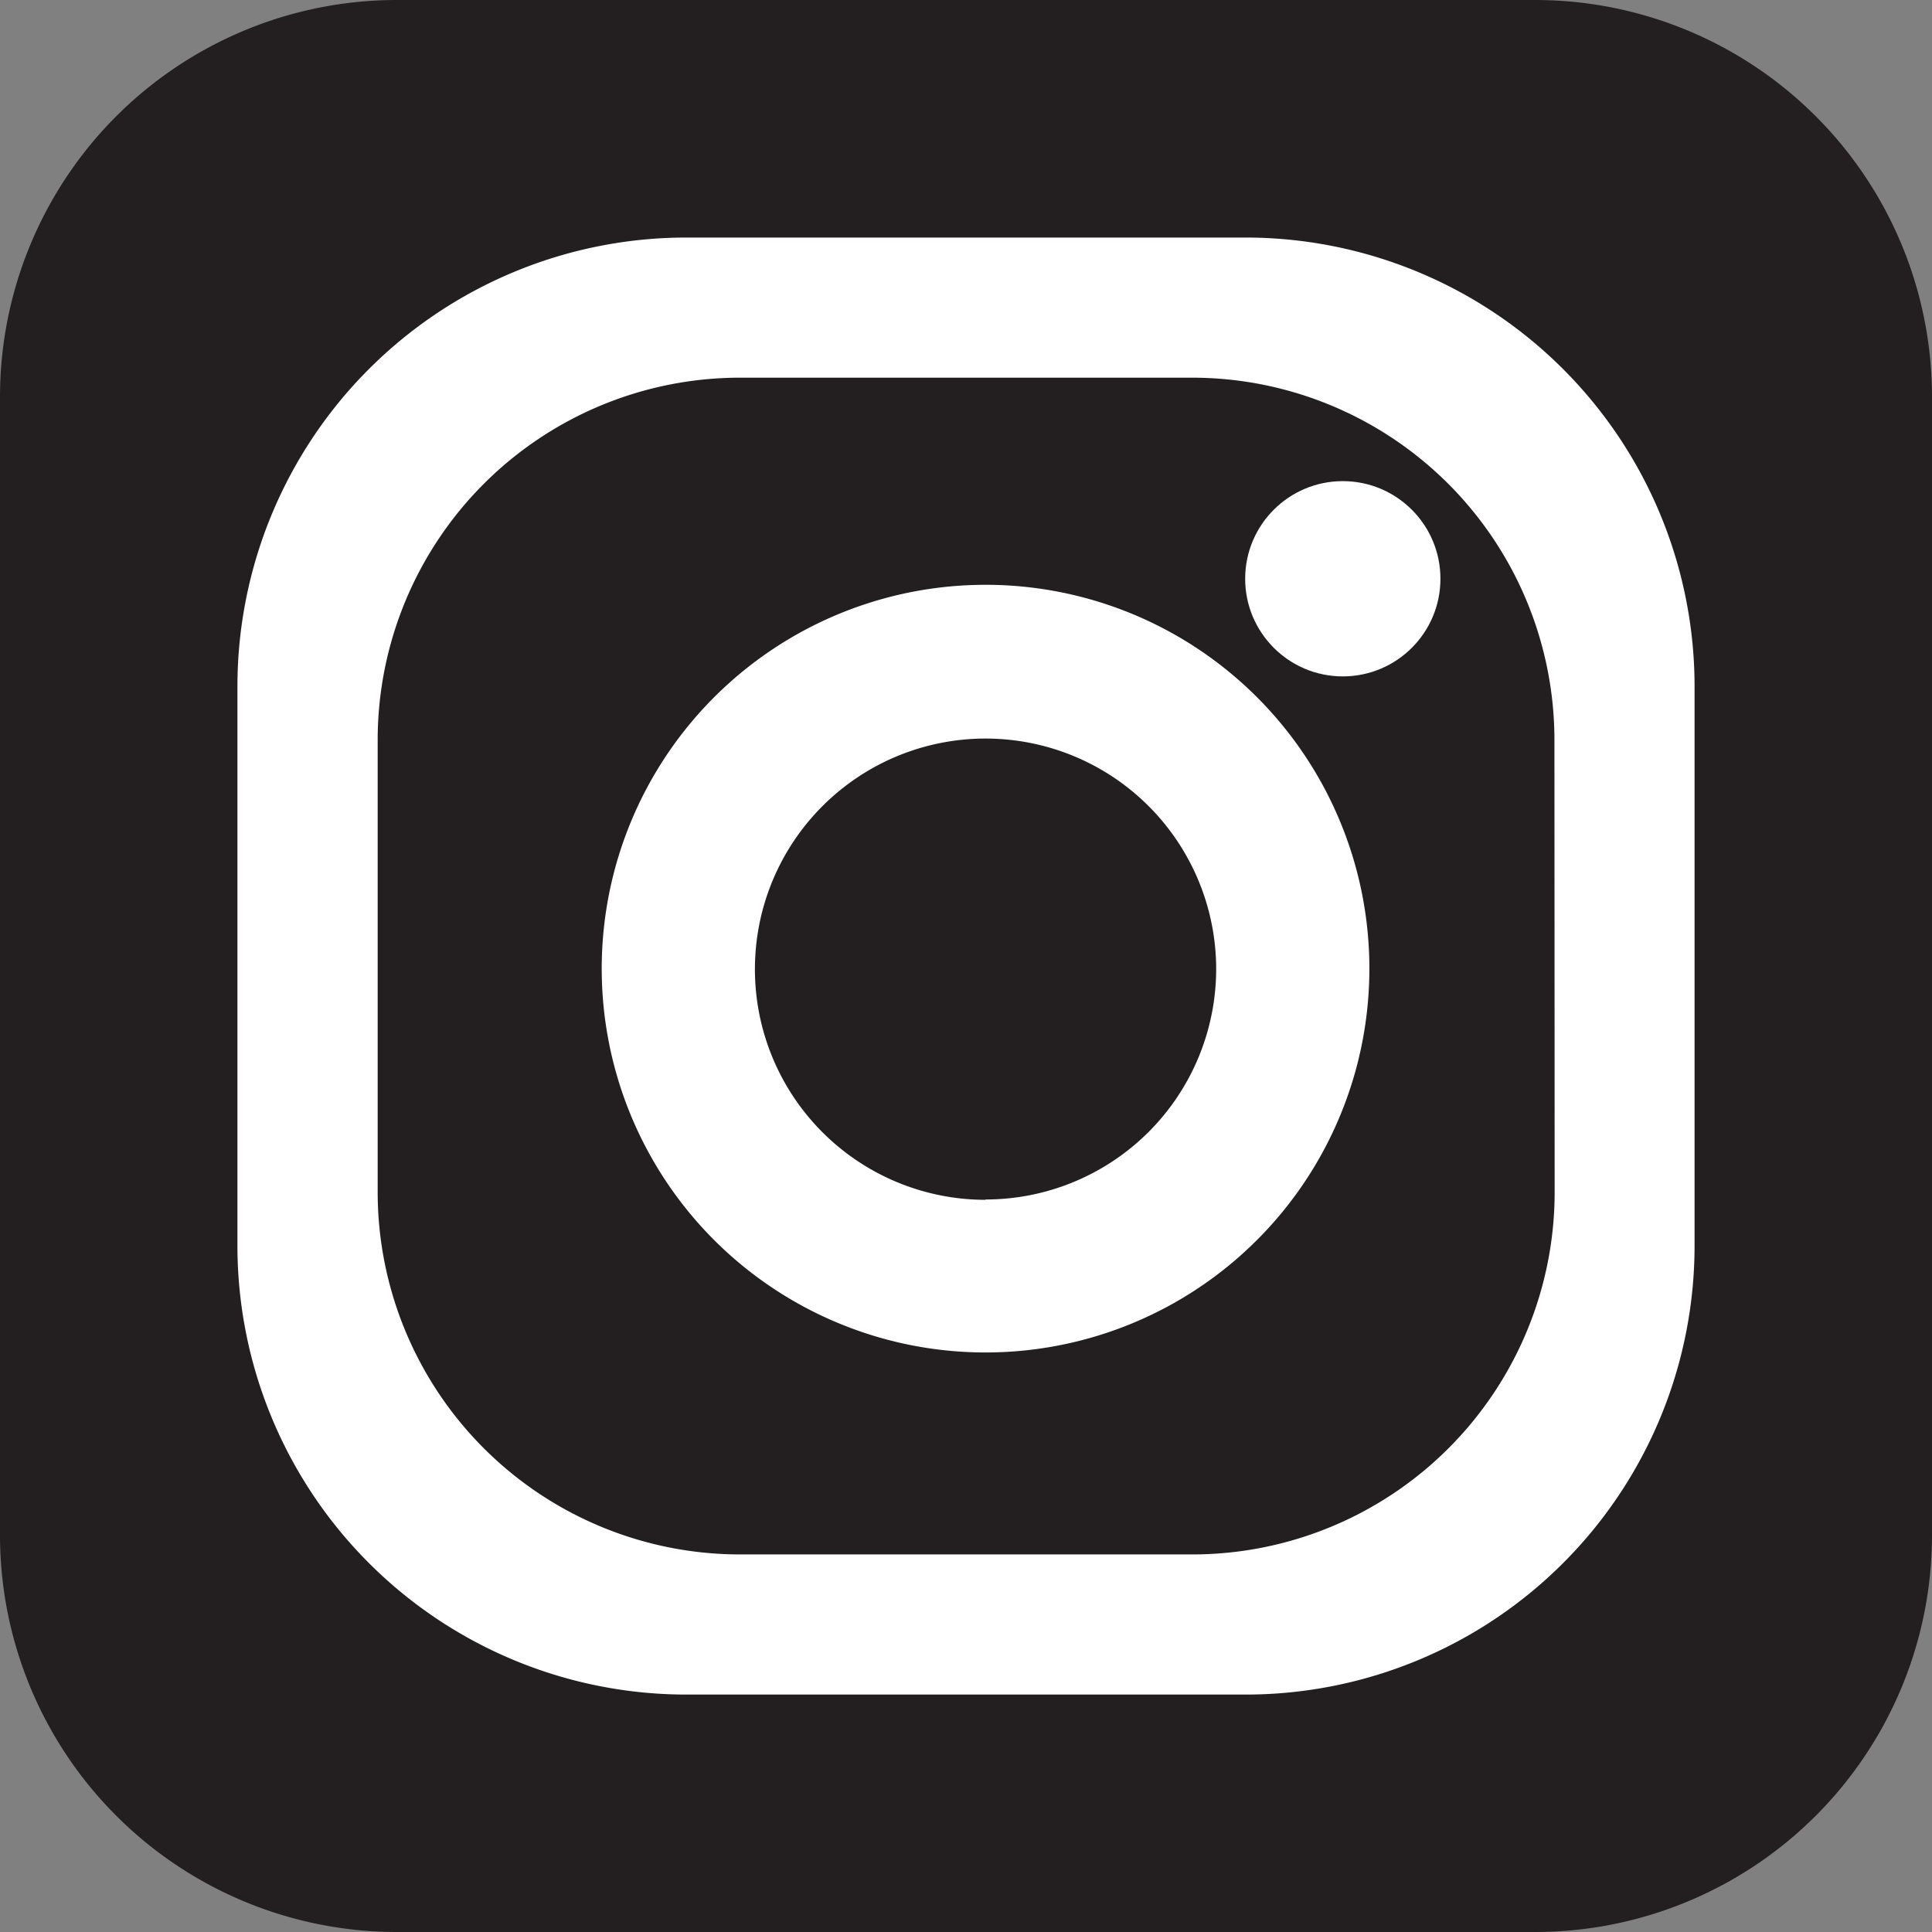 <svg id="Layer_1" data-name="Layer 1" xmlns="http://www.w3.org/2000/svg" viewBox="0 0 175.92 175.93"><rect x="0" y="0" width="175.92" height="175.93" fill="#808080" stroke="none"/><defs><style>.cls-1{fill:#231f20;}.cls-2{fill:#fff;}</style></defs><title>reseaux-sociaux [Converti]</title><path class="cls-1" d="M175.92,139.79a36.14,36.14,0,0,1-36.13,36.13H36.13A36.14,36.14,0,0,1,0,139.79V36.14A36.14,36.14,0,0,1,36.13,0H139.79a36.14,36.14,0,0,1,36.13,36.14Z"/><path class="cls-2" d="M113.42,21.63H62.5A40.88,40.88,0,0,0,21.62,62.51v50.92A40.88,40.88,0,0,0,62.5,154.3h50.92a40.87,40.87,0,0,0,40.88-40.87V62.51A40.88,40.88,0,0,0,113.42,21.63Zm28.14,86.91a33,33,0,0,1-33,33H67.39a33,33,0,0,1-33-33V67.39a33,33,0,0,1,33-33h41.15a33,33,0,0,1,33,33Z"/><path class="cls-2" d="M89.74,53.25a34.95,34.95,0,1,0,34.95,34.94A34.94,34.94,0,0,0,89.74,53.25Zm0,56a21,21,0,1,1,21-21A21,21,0,0,1,89.74,109.22Z"/><circle class="cls-2" cx="122.27" cy="52.7" r="8.89"/></svg>